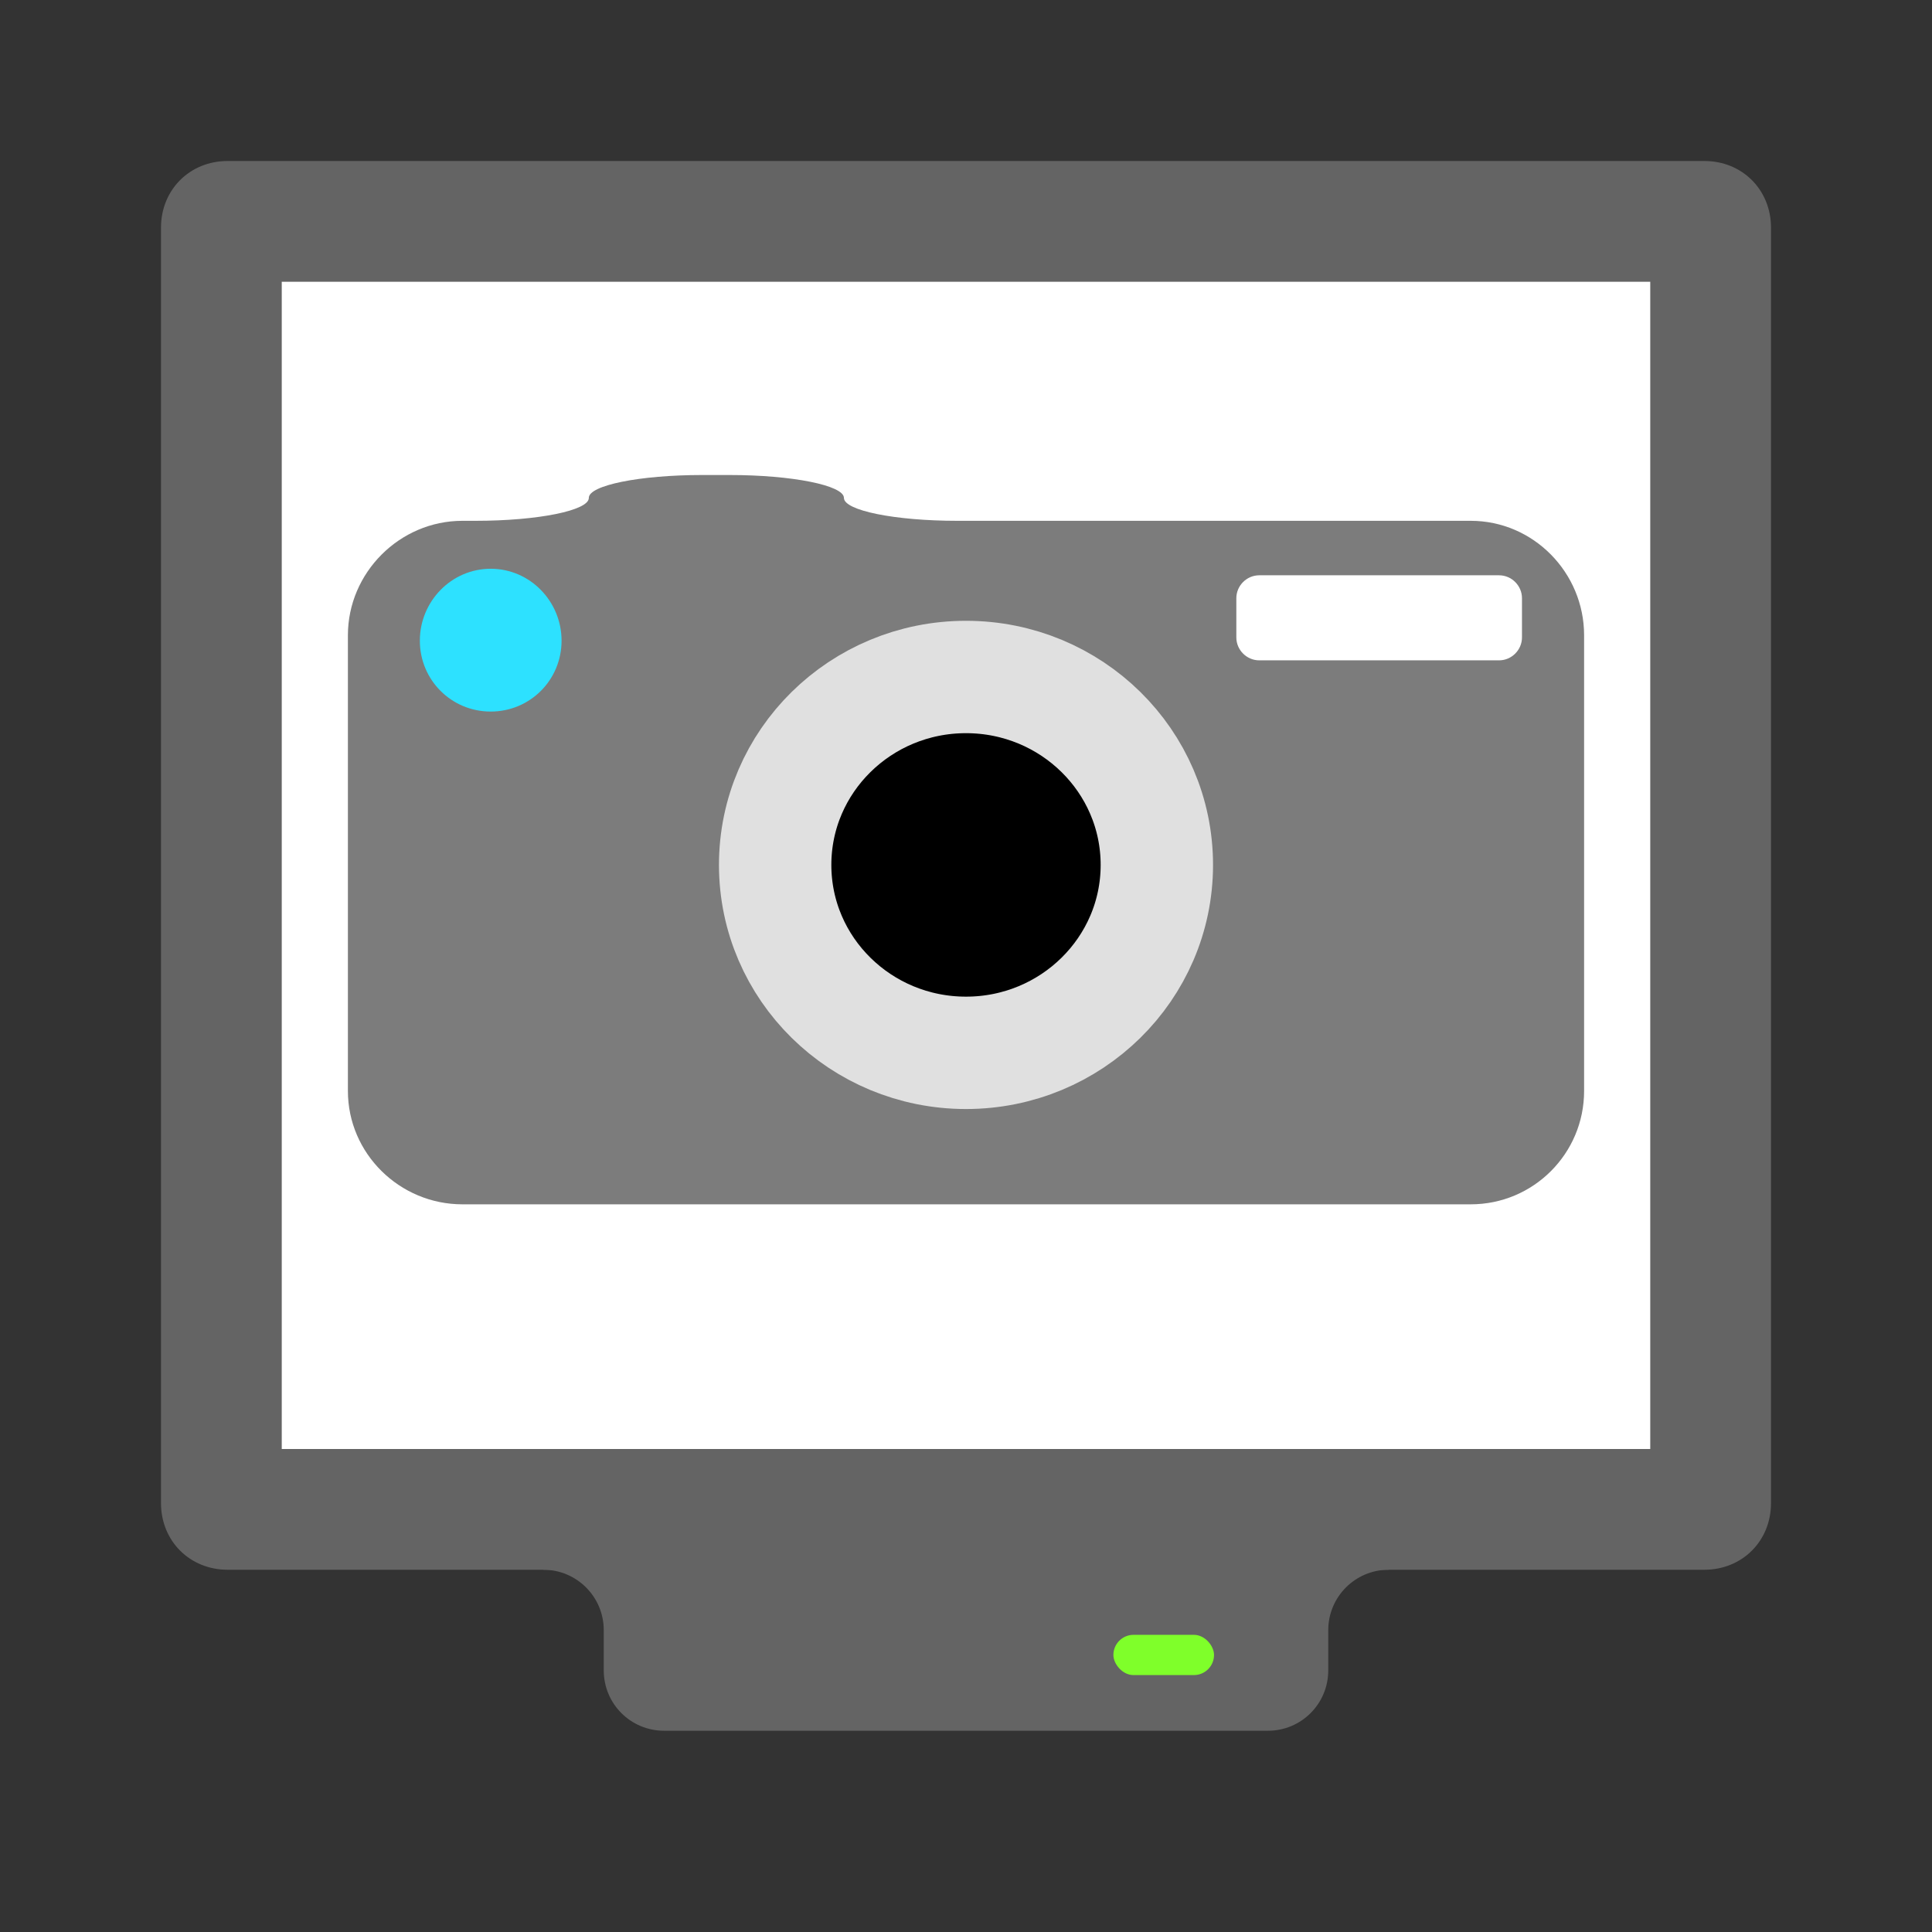 <svg width="96" version="1.0" xmlns="http://www.w3.org/2000/svg" height="96">
<rect width="100%" height="100%" fill="#333333" stroke="none"/>
<g style="stroke:none">
<path style="fill:#fff" id="path3215" d="m 83.938,74.278 0,-62.271 -71.937,0 0,62.271 71.937,0 z"/>
<g style="fill:#646464">
<path id="path3174" d="M 11.312,8 C 9.429,8 8,9.429 8,11.312 l 0,63.375 C 8,76.571 9.429,78 11.312,78 l 73.375,0 C 86.571,78 88,76.571 88,74.688 l 0,-63.375 C 88,9.429 86.571,8 84.688,8 L 11.312,8 Z M 14,14 l 68,0 0,58 -68,0 0,-58 z"/>
<path id="rect3535" d="m 33,74 c -1.662,0 -3,1.338 -3,3 h -3 v 1 c 1.656,0 3,1.344 3,3 v 2 c 0,1.662 1.338,3 3,3 h 30 c 1.662,0 3,-1.338 3,-3 v -2 c 0,-1.656 1.344,-3 3,-3 v -1 h -3 c 0,-1.662 -1.338,-3 -3,-3 h -30 z "/>
</g>
<rect width="5" x="55.324" y="81.234" rx="1" ry="1" height="2" style="fill:#7fff2a" id="rect3485"/>
<path style="fill:#7c7c7c" id="path4155-9" d="m 34.891,23.603 c -3.113,0 -5.64,0.515 -5.633,1.138 0.006,0.623 -2.52,1.138 -5.633,1.138 h -0.65 c -3.113,0 -5.688,2.574 -5.688,5.688 v 22.642 c 0,3.113 2.574,5.633 5.688,5.633 h 50.105 c 3.113,0 5.633,-2.52 5.633,-5.633 v -22.642 c 0,-3.113 -2.52,-5.688 -5.633,-5.688 h -25.513 c -3.113,0 -5.633,-0.515 -5.633,-1.138 0,-0.623 -2.574,-1.138 -5.688,-1.138 h -1.354 z "/>
<path style="fill:#2de1ff" id="path4153-9" d="m 24.383,28.261 c 1.954,0 3.521,1.621 3.521,3.575 0,1.954 -1.567,3.521 -3.521,3.521 -1.954,0 -3.521,-1.567 -3.521,-3.521 0,-1.954 1.567,-3.575 3.521,-3.575 z"/>
<path style="fill:#fff" id="path4151-3" d="m 62.571,28.586 11.917,0 c 0.623,0 1.138,0.515 1.138,1.138 v 1.95 c 0,0.623 -0.515,1.138 -1.138,1.138 h -11.917 c -0.623,0 -1.138,-0.515 -1.138,-1.138 v -1.95 c 0,-0.623 0.515,-1.138 1.138,-1.138 z "/>
</g>
<path style="stroke:#e0e0e0;stroke-linejoin:round;stroke-linecap:round;stroke-width:5.584;stroke-dashoffset:4" id="path1977-2" d="m 57.483,42.977 c 0,5.157 -4.246,9.338 -9.483,9.338 -5.237,0 -9.483,-4.181 -9.483,-9.338 0,-5.157 4.246,-9.338 9.483,-9.338 5.237,0 9.483,4.181 9.483,9.338 z "/>
</svg>
